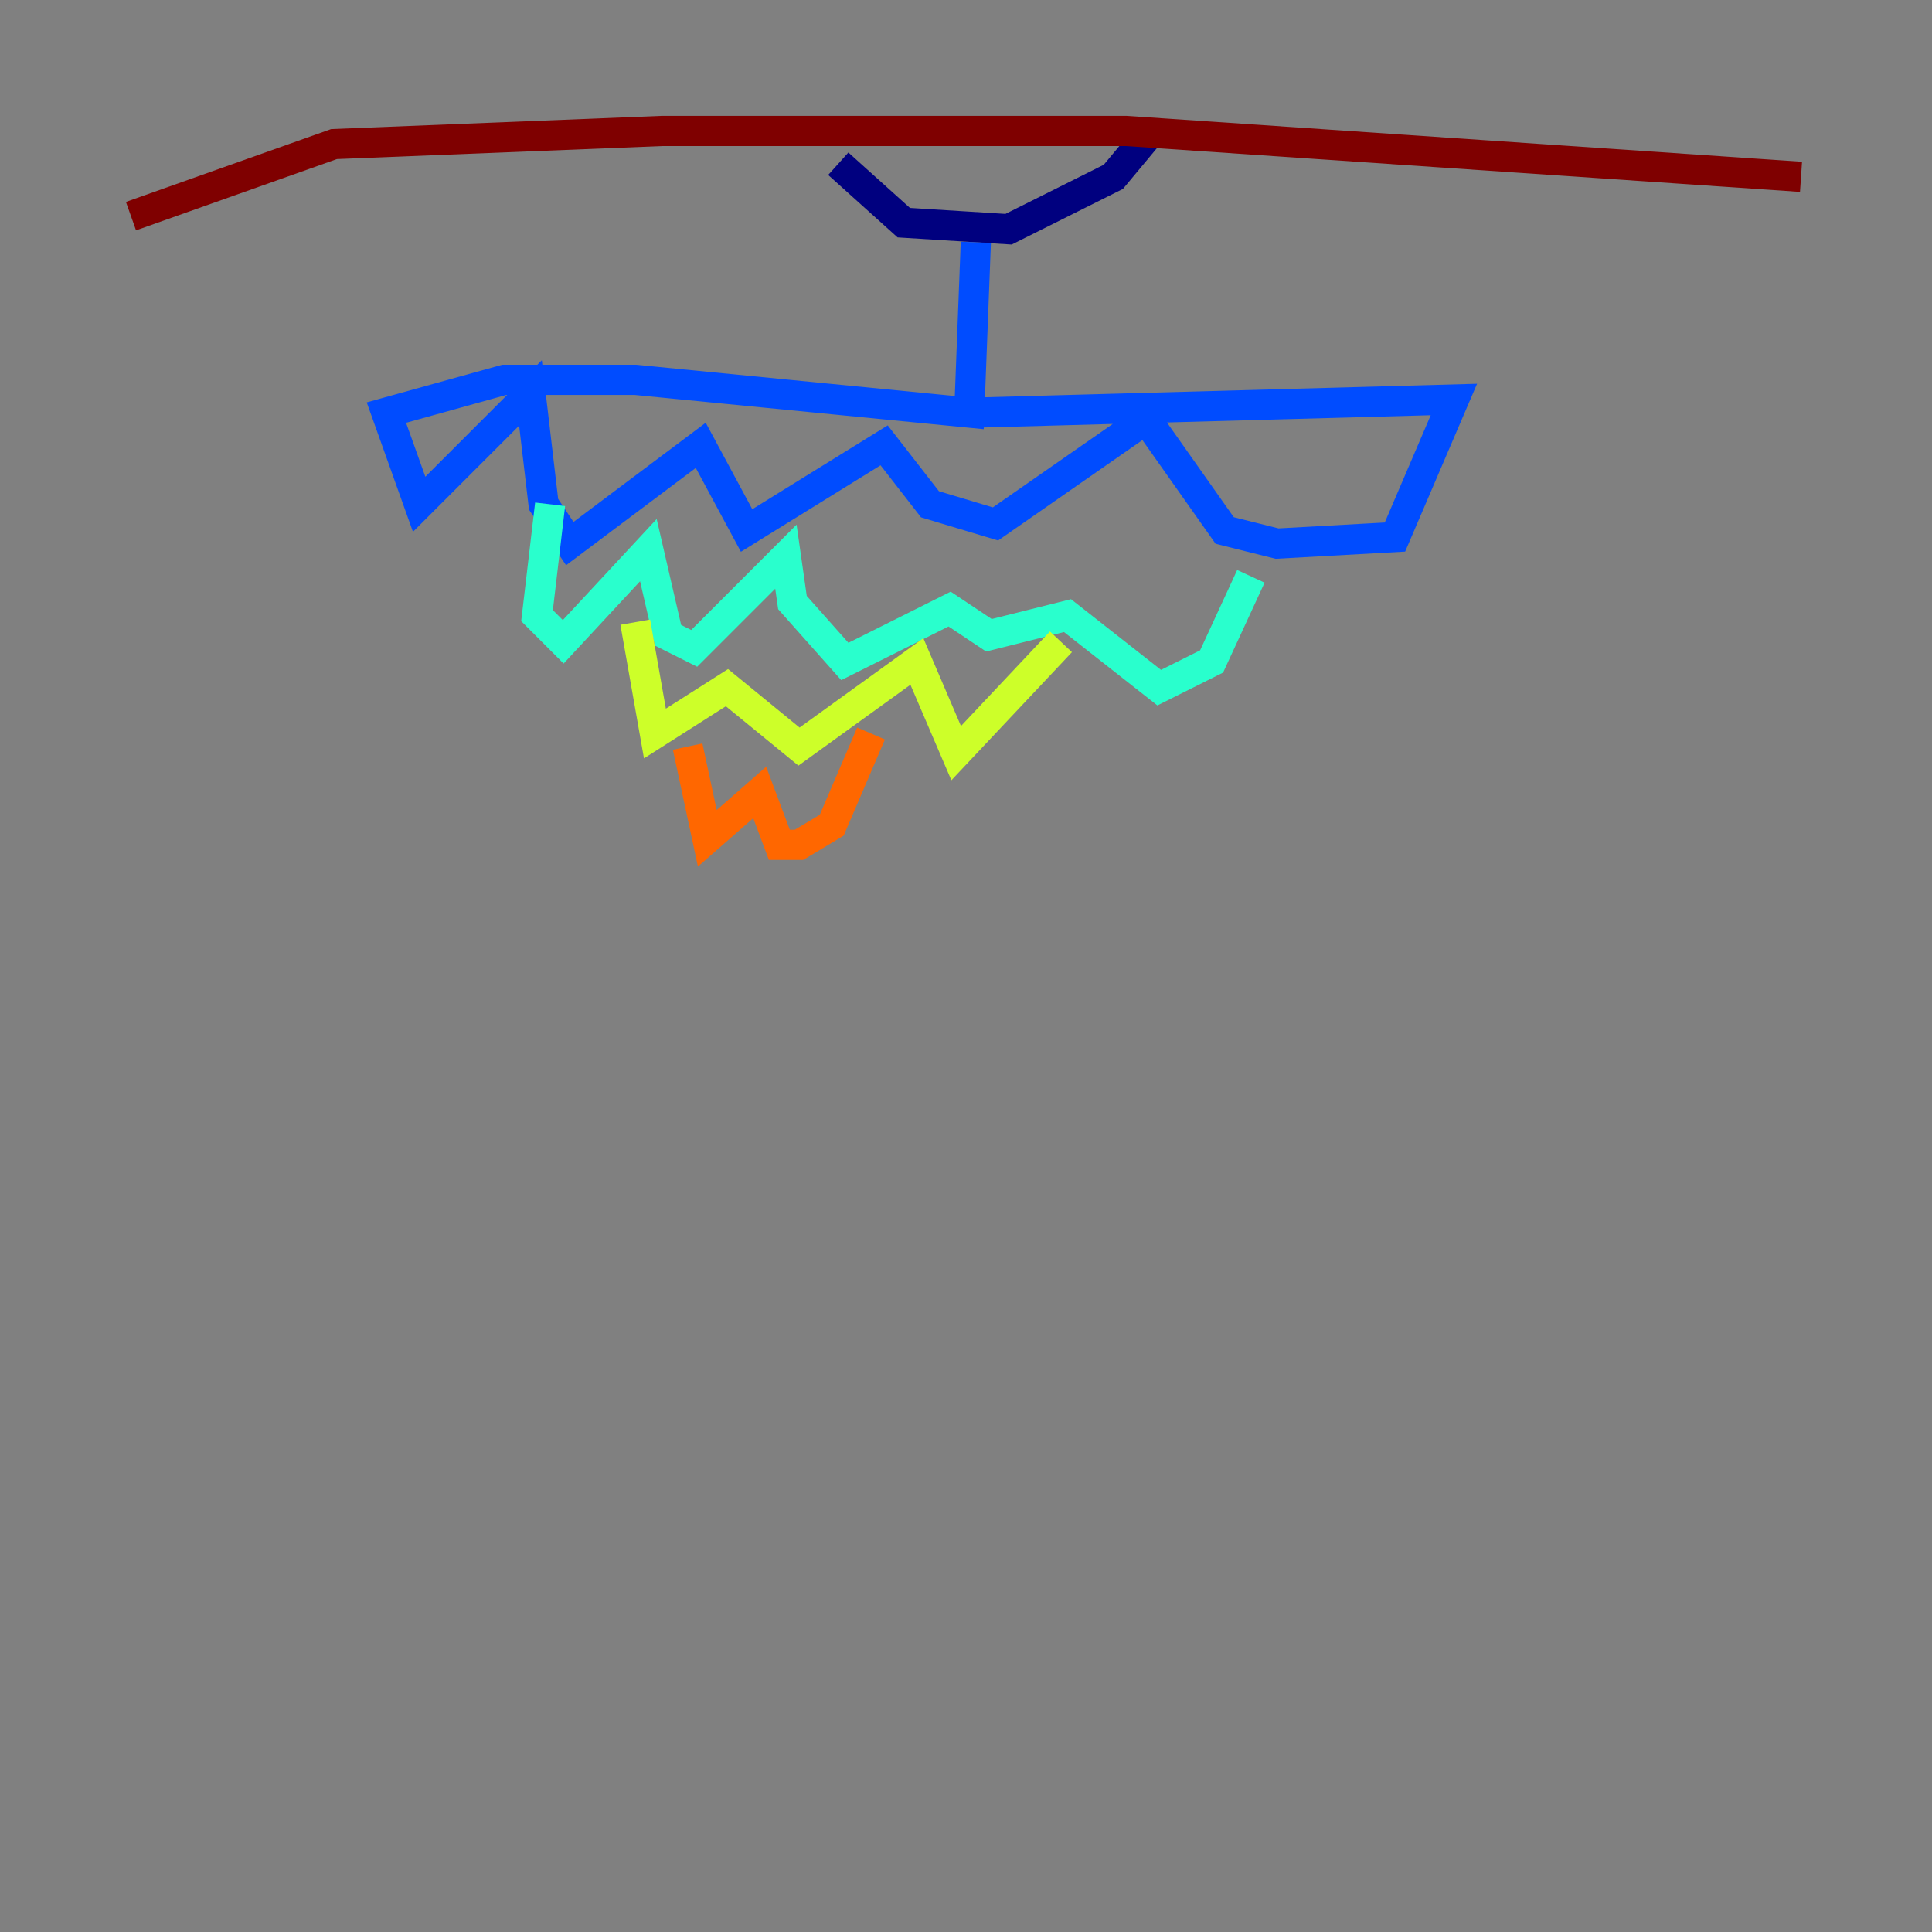 <?xml version="1.0" encoding="utf-8" ?>
<svg baseProfile="tiny" height="128" version="1.2" viewBox="0,0,128,128" width="128" xmlns="http://www.w3.org/2000/svg" xmlns:ev="http://www.w3.org/2001/xml-events" xmlns:xlink="http://www.w3.org/1999/xlink"><rect x="0" y="0" width="128" height="128" fill="#808080" stroke="none"/><defs /><polyline fill="none" points="55.539,10.848 59.878,14.752 66.82,15.186 73.763,11.715 75.932,9.112" stroke="#00007f" stroke-width="2" /><polyline fill="none" points="64.651,16.054 64.217,27.336 42.088,25.166 33.41,25.166 25.6,27.336 27.77,33.41 35.146,26.034 36.014,33.41 37.749,36.014 46.427,29.505 49.464,35.146 58.576,29.505 61.614,33.41 65.953,34.712 75.932,27.77 81.139,35.146 84.61,36.014 92.42,35.58 96.325,26.468 64.651,27.336" stroke="#004cff" stroke-width="2" /><polyline fill="none" points="36.447,33.41 35.58,40.786 37.315,42.522 42.956,36.447 44.258,42.088 45.993,42.956 52.068,36.881 52.502,39.919 55.973,43.824 62.915,40.352 65.519,42.088 70.725,40.786 76.8,45.559 80.271,43.824 82.875,38.183" stroke="#29ffcd" stroke-width="2" /><polyline fill="none" points="42.088,41.22 43.39,48.597 48.163,45.559 52.936,49.464 60.746,43.824 63.349,49.898 70.291,42.522" stroke="#cdff29" stroke-width="2" /><polyline fill="none" points="45.559,49.464 46.861,55.539 50.332,52.502 51.634,55.973 52.936,55.973 55.105,54.671 57.709,48.597" stroke="#ff6700" stroke-width="2" /><polyline fill="none" points="8.678,14.319 22.129,9.546 43.824,8.678 74.63,8.678 119.322,11.715" stroke="#7f0000" stroke-width="2" /></svg>